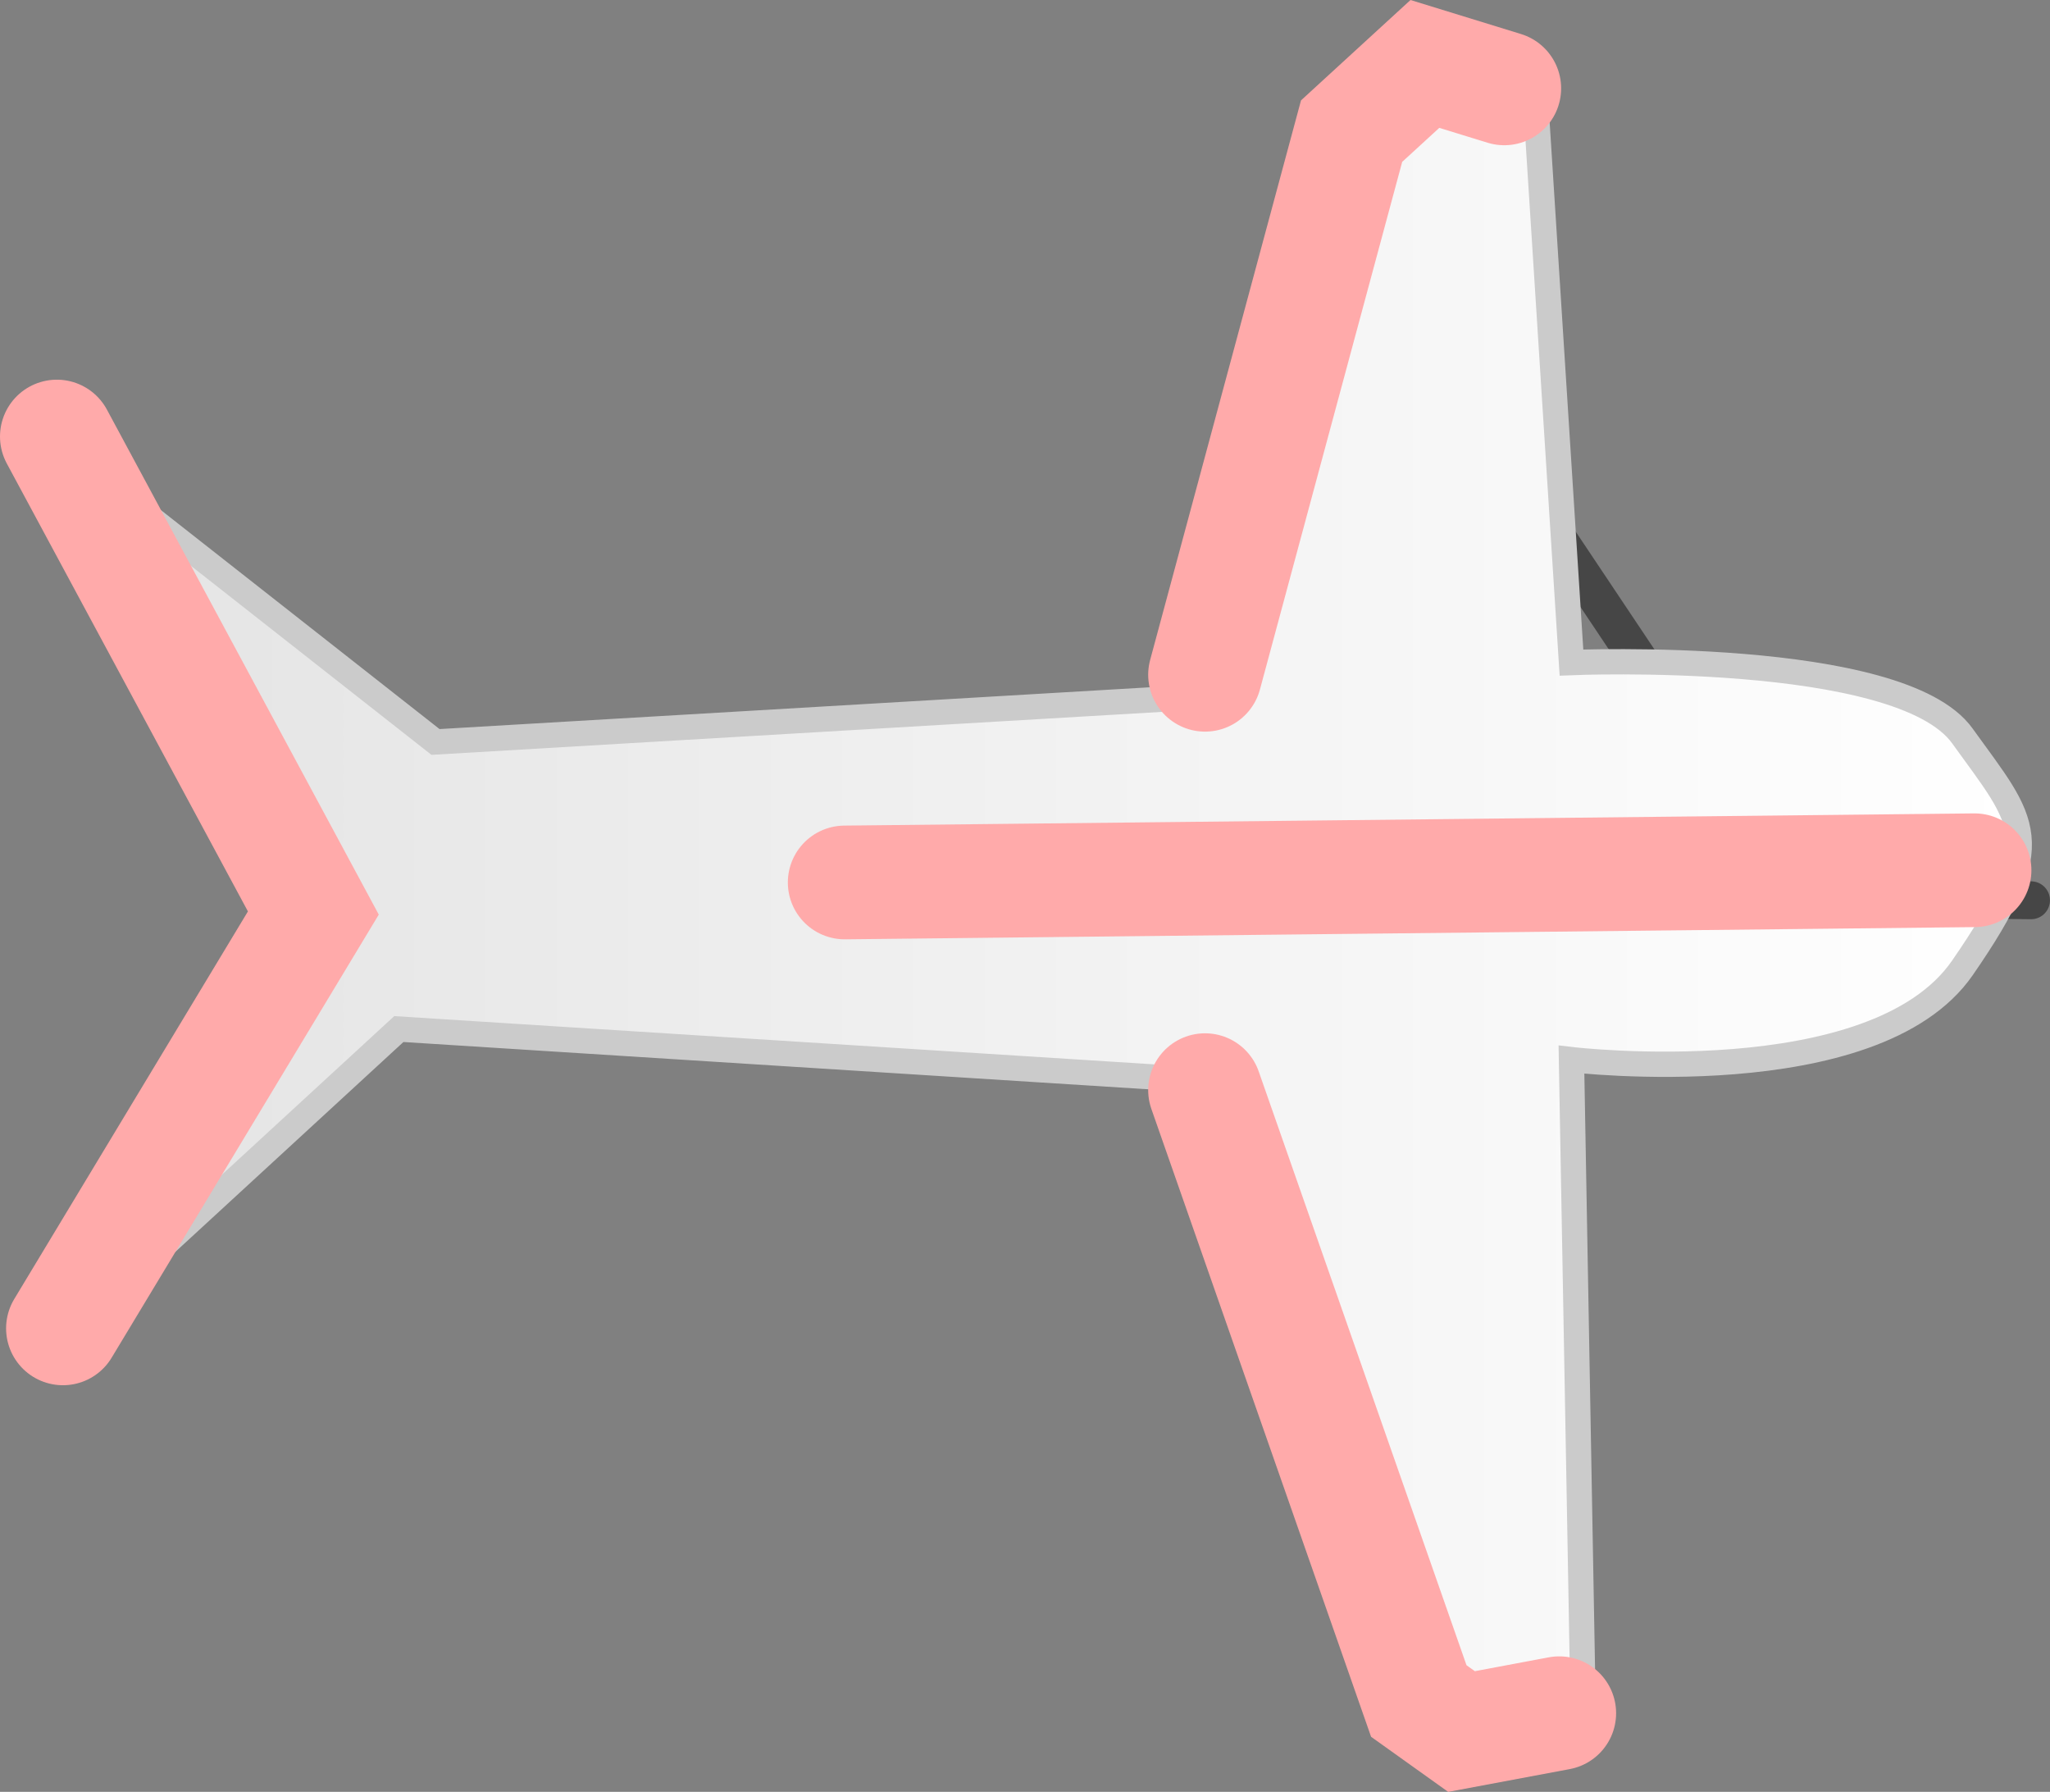 <svg version="1.1" xmlns="http://www.w3.org/2000/svg" xmlns:xlink="http://www.w3.org/1999/xlink" width="81.137" height="70.908" viewBox="0,0,81.137,70.908"><rect x="0" y="0" width="81.137" height="70.908" fill="#808080" stroke="none"/><defs><linearGradient x1="140.64" y1="180.308" x2="216.862" y2="180.308" gradientUnits="userSpaceOnUse" id="color-1"><stop offset="0" stop-color="#e4e4e4"/><stop offset="1" stop-color="#ffffff"/></linearGradient></defs><g transform="translate(-136.94,-144.403)"><g data-paper-data="{&quot;isPaintingLayer&quot;:true}" fill-rule="nonzero" stroke-linecap="round" stroke-linejoin="miter" stroke-miterlimit="10" stroke-dasharray="" stroke-dashoffset="0" style="mix-blend-mode: normal"><path d="M217.326,180.029c-3.606,-0.04 -9.24,-0.103 -9.24,-0.103l-14.577,-21.805" data-paper-data="{&quot;origPos&quot;:null,&quot;origRot&quot;:0,&quot;index&quot;:null}" fill="none" stroke="#464646" stroke-width="1.5"/><path d="M193.221,190.195l15.357,-10.487" data-paper-data="{&quot;origRot&quot;:0,&quot;origPos&quot;:null,&quot;index&quot;:null}" fill="none" stroke="#464646" stroke-width="1.5"/><path d="M199.137,170.622c0,0 12.993,-0.546 15.47,2.901c2.478,3.447 3.492,4.141 0,9.186c-3.492,5.044 -15.47,3.626 -15.47,3.626l0.483,26.831c0,0 -4.974,2.565 -6.285,0.483c-1.311,-2.082 -10.152,-26.59 -10.152,-26.59l-30.457,-1.934l-12.086,11.119l8.46,-17.404l-8.46,-15.712l13.537,10.636l28.765,-1.692c0,0 4.339,-18.469 7.977,-24.898c2.896,-2.667 6.768,0.725 6.768,0.725z" fill="url(#color-1)" stroke="#cbcbcb" stroke-width="1"/><path d="M215.091,178.841l-44.719,0.483" fill="none" stroke="#ffaaaa" stroke-width="4.5"/><path d="M139.19,161.678l10.152,18.855l-9.911,16.437" fill="none" stroke="#ffaaaa" stroke-width="4.5"/><path d="M184.634,171.105l5.801,-21.513l2.901,-2.659l3.142,0.967" fill="none" stroke="#ffaaaa" stroke-width="4.5"/><path d="M198.654,212.199l-3.868,0.725l-1.692,-1.209l-8.46,-24.172" fill="none" stroke="#ffaaaa" stroke-width="4.5"/></g></g></svg>